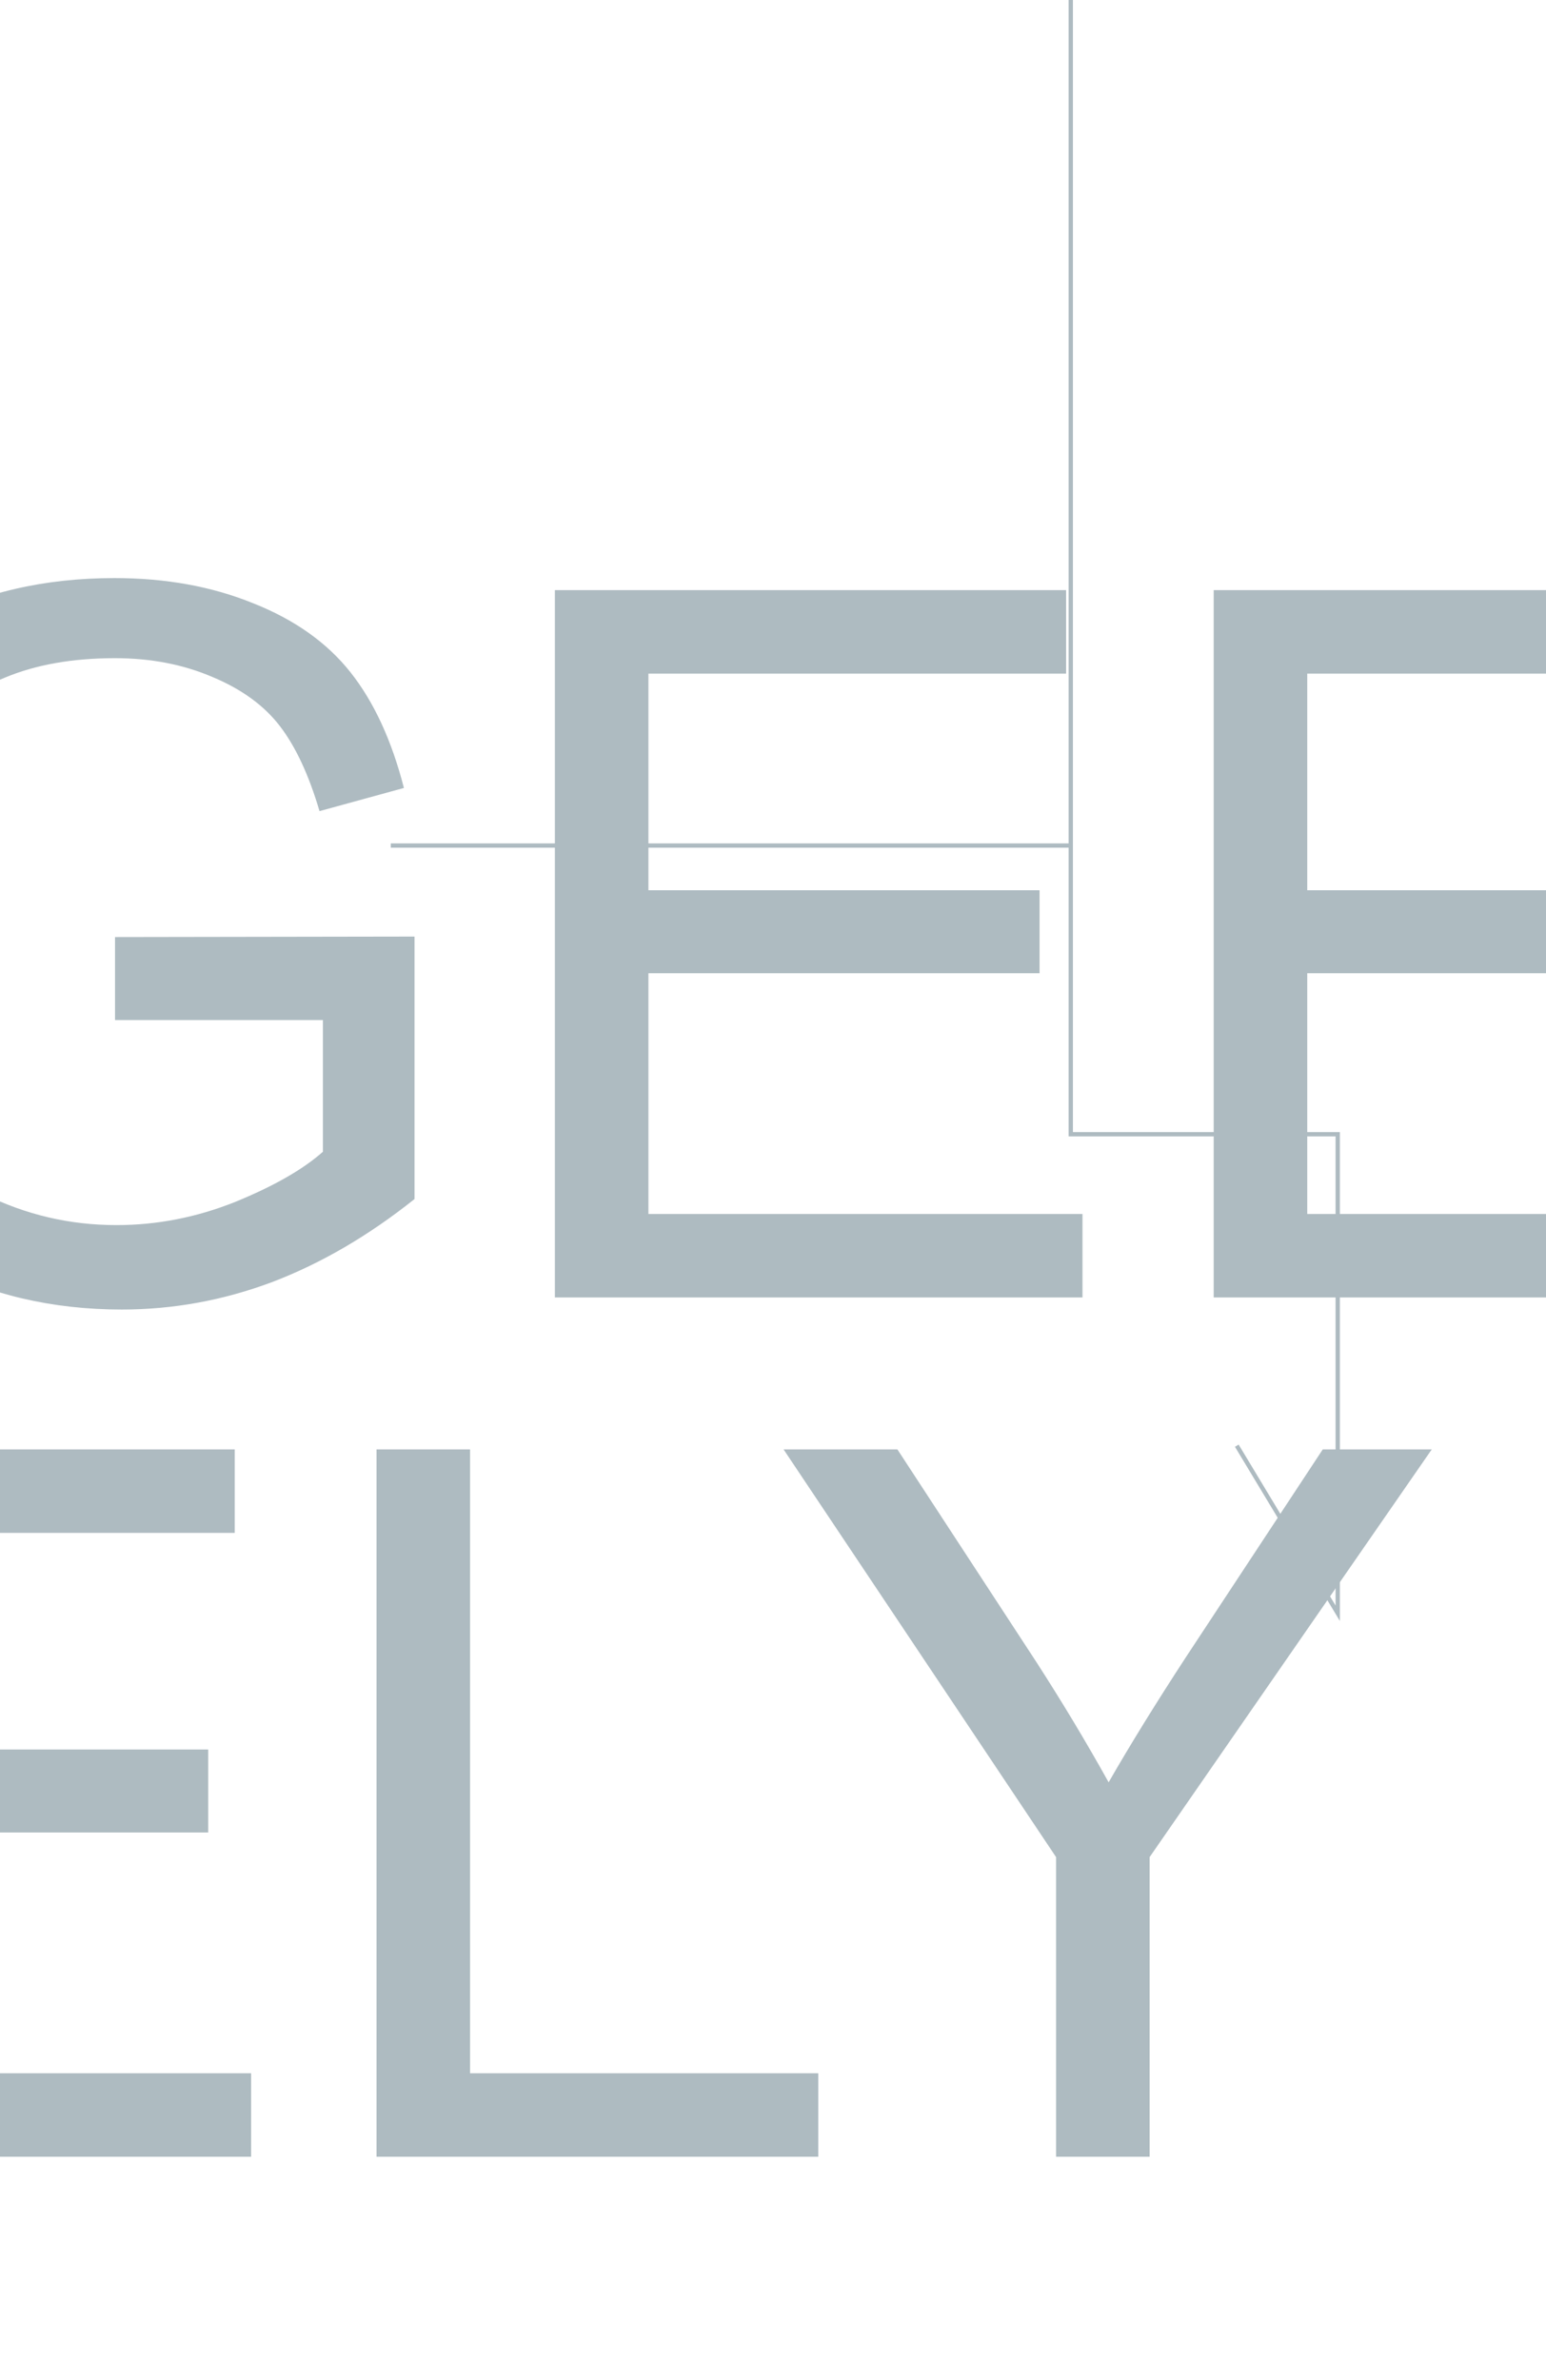 <svg width="360" height="554" viewBox="0 0 360 554" fill="none" xmlns="http://www.w3.org/2000/svg">
<path d="M-320.215 437.425V418.108L-250.474 417.996V479.09C-261.18 487.625 -272.223 494.064 -283.604 498.406C-294.984 502.674 -306.663 504.808 -318.643 504.808C-334.814 504.808 -349.526 501.364 -362.778 494.476C-375.955 487.513 -385.913 477.48 -392.651 464.378C-399.39 451.276 -402.759 436.639 -402.759 420.467C-402.759 404.445 -399.427 389.508 -392.764 375.657C-386.025 361.731 -376.367 351.399 -363.789 344.661C-351.211 337.923 -336.724 334.554 -320.327 334.554C-308.423 334.554 -297.679 336.5 -288.096 340.394C-278.438 344.212 -270.876 349.565 -265.41 356.453C-259.945 363.341 -255.789 372.326 -252.944 383.406L-272.598 388.797C-275.068 380.411 -278.138 373.823 -281.807 369.031C-285.475 364.24 -290.716 360.421 -297.529 357.576C-304.342 354.656 -311.904 353.196 -320.215 353.196C-330.173 353.196 -338.783 354.731 -346.045 357.801C-353.307 360.796 -359.185 364.764 -363.677 369.705C-368.094 374.646 -371.538 380.075 -374.009 385.989C-378.201 396.172 -380.298 407.215 -380.298 419.119C-380.298 433.794 -377.79 446.072 -372.773 455.955C-367.682 465.838 -360.308 473.175 -350.649 477.967C-340.991 482.758 -330.734 485.154 -319.878 485.154C-310.444 485.154 -301.235 483.357 -292.251 479.764C-283.267 476.095 -276.453 472.202 -271.812 468.084V437.425H-320.215ZM-217.793 502V337.361H-98.75V356.79H-196.006V407.215H-104.927V426.531H-196.006V482.571H-94.932V502H-217.793ZM-64.385 502V337.361H54.658V356.79H-42.598V407.215H48.481V426.531H-42.598V482.571H58.477V502H-64.385ZM87.676 502V337.361H109.463V482.571H190.547V502H87.676ZM245.913 502V432.259L182.461 337.361H208.965L241.421 387C247.41 396.284 252.988 405.568 258.154 414.852C263.096 406.242 269.085 396.546 276.123 385.765L308.018 337.361H333.398L267.7 432.259V502H245.913Z" fill="#AEBBC1"/>
<path d="M26.785 237.425V218.108L96.526 217.996V279.09C85.82 287.625 74.777 294.064 63.397 298.406C52.016 302.674 40.337 304.808 28.357 304.808C12.185 304.808 -2.526 301.364 -15.778 294.476C-28.955 287.513 -38.913 277.48 -45.651 264.378C-52.39 251.276 -55.759 236.639 -55.759 220.467C-55.759 204.445 -52.427 189.508 -45.764 175.657C-39.025 161.731 -29.367 151.399 -16.789 144.661C-4.211 137.923 10.276 134.554 26.673 134.554C38.577 134.554 49.321 136.5 58.904 140.394C68.562 144.212 76.124 149.565 81.59 156.453C87.055 163.341 91.211 172.326 94.056 183.406L74.402 188.797C71.932 180.411 68.862 173.823 65.193 169.031C61.525 164.24 56.284 160.421 49.471 157.576C42.658 154.656 35.096 153.196 26.785 153.196C16.828 153.196 8.217 154.731 0.955 157.801C-6.307 160.796 -12.185 164.764 -16.677 169.705C-21.094 174.646 -24.538 180.075 -27.009 185.989C-31.201 196.172 -33.298 207.215 -33.298 219.119C-33.298 233.794 -30.79 246.072 -25.773 255.955C-20.682 265.838 -13.308 273.175 -3.649 277.967C6.009 282.758 16.266 285.154 27.122 285.154C36.556 285.154 45.765 283.357 54.749 279.764C63.733 276.095 70.546 272.202 75.189 268.084V237.425H26.785ZM129.207 302V137.361H248.25V156.79H150.994V207.215H242.073V226.531H150.994V282.571H252.068V302H129.207ZM282.615 302V137.361H401.658V156.79H304.402V207.215H395.481V226.531H304.402V282.571H405.477V302H282.615ZM434.676 302V137.361H456.463V282.571H537.547V302H434.676ZM592.913 302V232.259L529.461 137.361H555.965L588.421 187C594.41 196.284 599.988 205.568 605.154 214.852C610.096 206.242 616.085 196.546 623.123 185.765L655.018 137.361H680.398L614.7 232.259V302H592.913Z" fill="#AEBBC1"/>
<path d="M249.336 0V196.81M249.336 196.81V264H311.5V375.5L288 336.5M249.336 196.81H91" stroke="#AEBBC1"/>
</svg>
